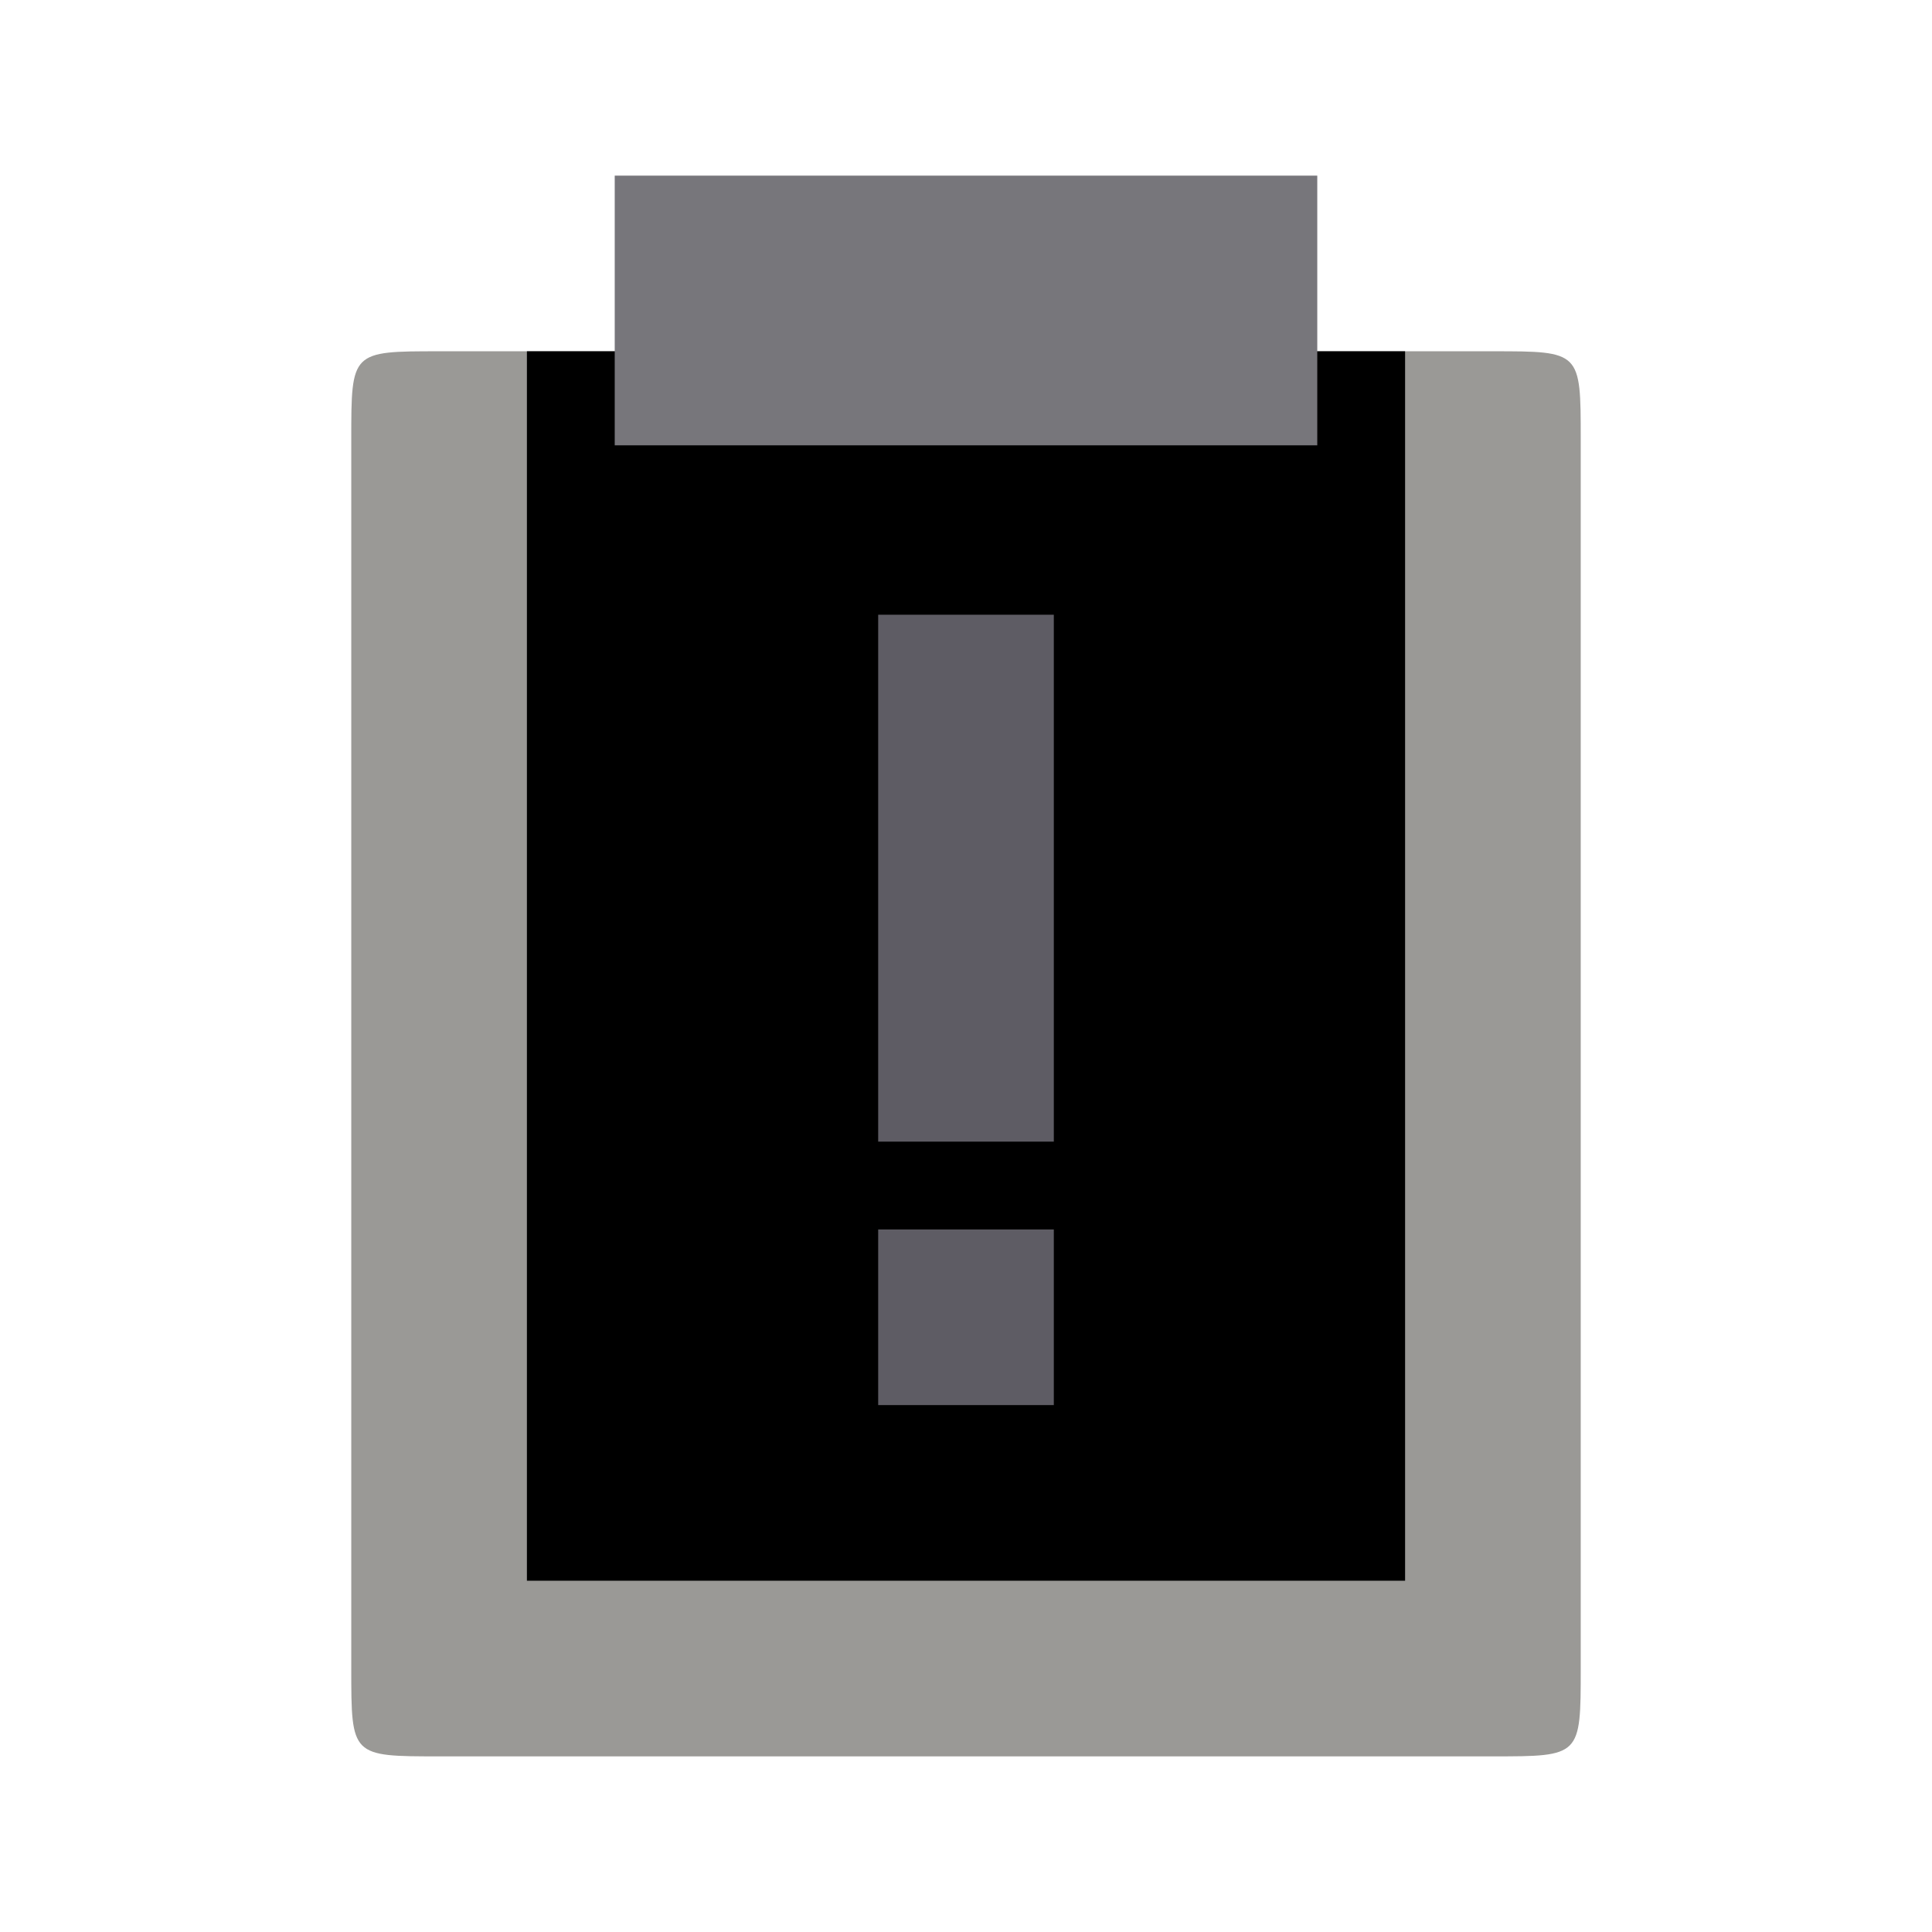 <svg viewBox="0 0 22 22" xmlns="http://www.w3.org/2000/svg">
 <path d="m17 4c1 0 1 0 1 1v14c0 1 0 1-1 1h-12c-1 0-1 0-1-1v-14c0-1 0-1 1-1" fill="#9a9996" fill-rule="evenodd"/>
 <path d="m16 4h-10v14h10" fill="#000000"/>
 <path d="m7 2v3.071h8v-3.071" fill="#77767b"/>
 <rect x="10" y="14" width="2" height="2" fill="#5e5c64"/>
 <rect x="10" y="7" width="2" height="6" fill="#5e5c64"/>
</svg>
